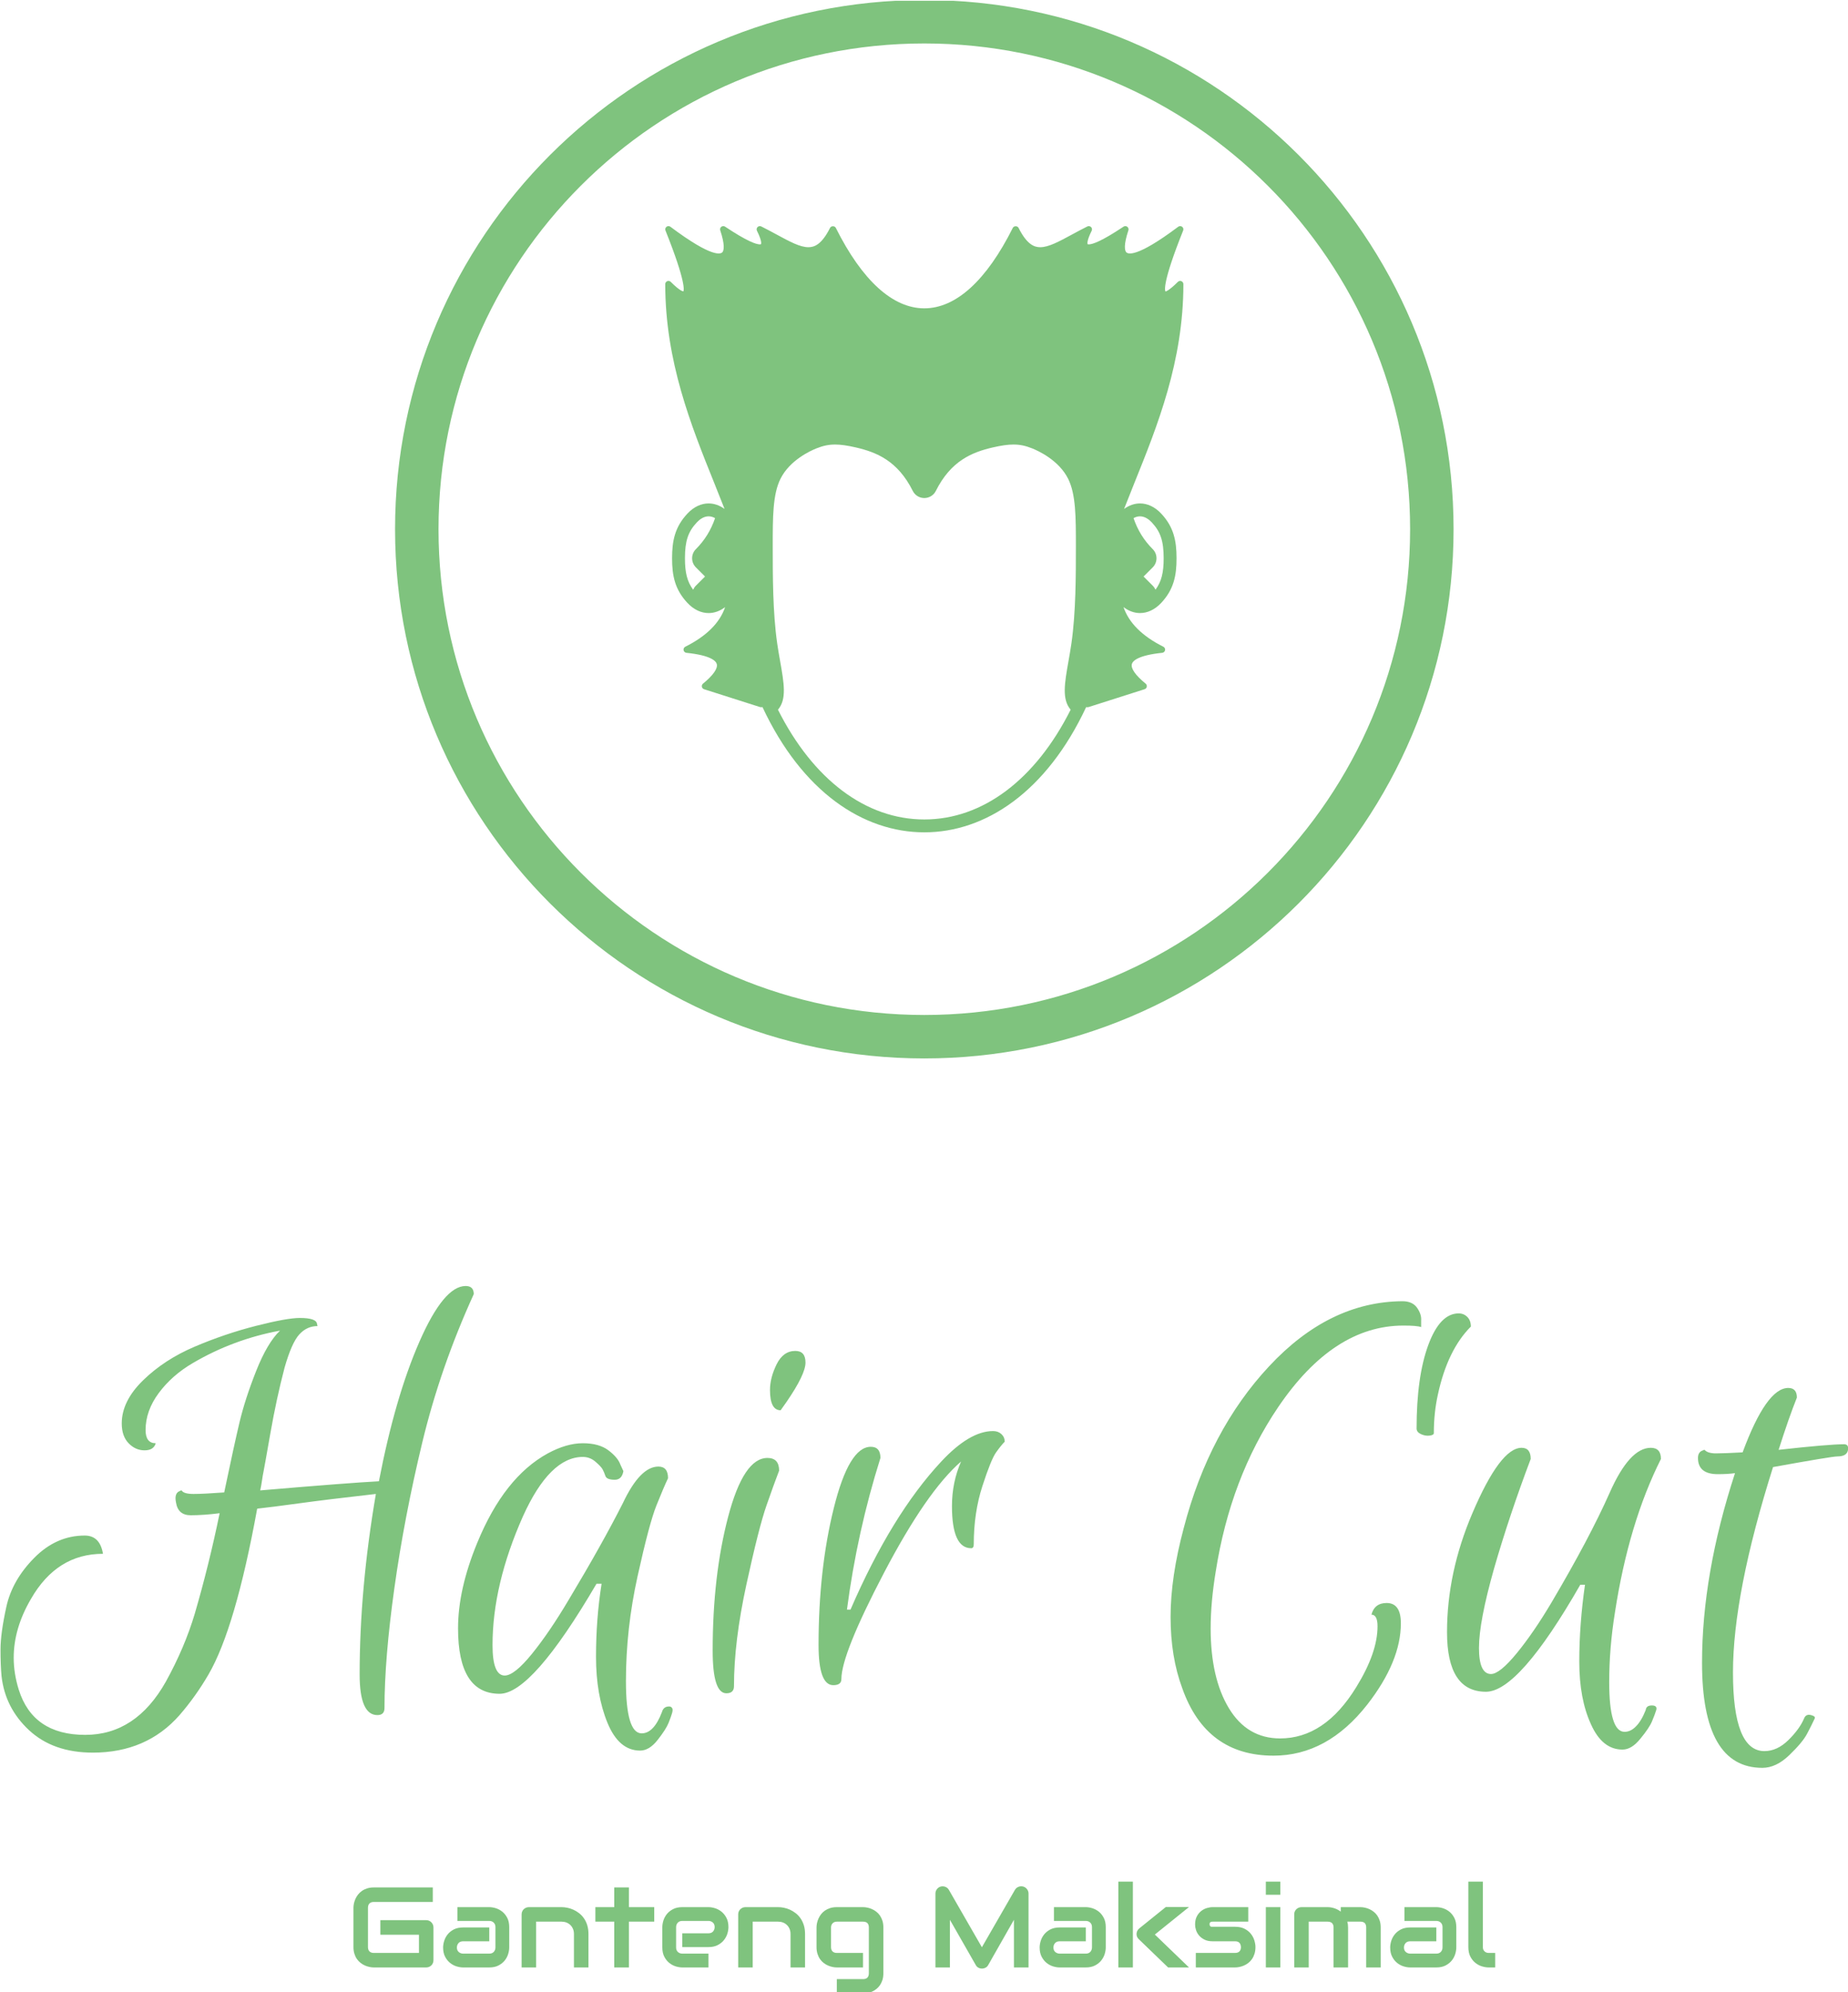 <svg xmlns="http://www.w3.org/2000/svg" version="1.1" xmlns:xlink="http://www.w3.org/1999/xlink" xmlns:svgjs="http://svgjs.dev/svgjs" width="1000" height="1078" viewBox="0 0 1000 1078"><g transform="matrix(1,0,0,1,0.17,0.436)"><svg viewBox="0 0 229 247" data-background-color="#fefee2" preserveAspectRatio="xMidYMid meet" height="1078" width="1000" xmlns="http://www.w3.org/2000/svg" xmlns:xlink="http://www.w3.org/1999/xlink"><g id="tight-bounds" transform="matrix(1,0,0,1,-0.039,-0.1)"><svg viewBox="0 0 229.078 247.2" height="247.2" width="229.078"><g><svg viewBox="0 0 395.52 426.809" height="247.2" width="229.078"><g transform="matrix(1,0,0,1,0,275.311)"><svg viewBox="0 0 395.52 151.498" height="151.498" width="395.52"><g id="textblocktransform"><svg viewBox="0 0 395.52 151.498" height="151.498" width="395.52" id="textblock"><g><svg viewBox="0 0 395.52 103.17" height="103.17" width="395.52"><g transform="matrix(1,0,0,1,0,0)"><svg width="395.52" viewBox="0.08 -32.16 145.7 38" height="103.17" data-palette-color="#7fc37e"><g class="wordmark-text-0" data-fill-palette-color="primary" id="text-0"><path d="M15.4-27.38Q17.8-28.4 20.24-29.02 22.68-29.64 23.68-29.64L23.68-29.64Q25-29.64 25.04-29.16L25.04-29.16 25.08-29Q24.24-29 23.64-28.34 23.04-27.68 22.48-25.72L22.48-25.72Q21.84-23.28 21.36-20.54 20.88-17.8 20.82-17.52 20.76-17.24 20.7-16.82 20.64-16.4 20.56-16.04L20.56-16.04Q27.6-16.64 29.92-16.76L29.92-16.76Q31.2-23.4 33.12-27.78 35.04-32.16 36.76-32.16L36.76-32.16Q37.4-32.16 37.4-31.52L37.4-31.52Q34.76-25.72 33.34-19.82 31.92-13.92 31.14-8.34 30.36-2.76 30.36 1.12L30.36 1.12Q30.36 1.68 29.8 1.68L29.8 1.68Q28.4 1.68 28.4-1.52L28.4-1.52Q28.4-8.28 29.68-15.76L29.68-15.76Q25.8-15.32 23.62-15.02 21.44-14.72 20.32-14.6L20.32-14.6Q18.6-5.16 16.48-1.52L16.48-1.52Q15.48 0.2 14.2 1.68L14.2 1.68Q11.6 4.64 7.36 4.64L7.36 4.64Q4.24 4.64 2.34 2.88 0.44 1.12 0.16-1.4L0.16-1.4Q0.08-2.24 0.08-3.5 0.08-4.76 0.54-6.86 1-8.96 2.74-10.72 4.48-12.48 6.72-12.48L6.72-12.48Q7.32-12.48 7.68-12.12 8.04-11.76 8.16-11.04L8.16-11.04Q4.52-11.04 2.48-7.48L2.48-7.48Q1.12-5.16 1.12-2.84L1.12-2.84Q1.12-1.6 1.52-0.32L1.52-0.32Q2.64 3.24 6.76 3.24L6.76 3.24Q10.76 3.24 13.12-0.96L13.12-0.96Q14.6-3.64 15.4-6.32L15.4-6.32Q16.52-10.16 17.36-14.24L17.36-14.24Q16.08-14.08 15.08-14.08 14.08-14.08 13.92-15.08L13.92-15.08Q13.76-15.84 14.24-16L14.24-16Q14.28-16.04 14.36-16.04L14.36-16.04Q14.52-15.76 15.3-15.76 16.08-15.76 17.72-15.88L17.72-15.88Q18.48-19.52 18.92-21.38 19.36-23.24 20.24-25.46 21.12-27.68 22.12-28.64L22.12-28.64Q18.44-27.96 15.24-26.08L15.24-26.08Q13.6-25.12 12.56-23.72 11.52-22.32 11.52-20.8L11.52-20.8Q11.52-19.76 12.32-19.76L12.32-19.76Q12.16-19.2 11.44-19.2 10.72-19.2 10.18-19.76 9.64-20.32 9.64-21.32L9.64-21.32Q9.64-23.08 11.32-24.72 13-26.36 15.4-27.38ZM39.44 0L39.44 0Q36.16 0 36.16-5.16L36.16-5.16Q36.16-8.24 37.68-11.92L37.68-11.92Q39.8-17.08 43.24-18.96L43.24-18.96Q44.72-19.76 46-19.76 47.28-19.76 48.02-19.2 48.76-18.64 48.96-18.08L48.96-18.08 49.2-17.56Q49.08-16.88 48.52-16.88L48.52-16.88Q47.88-16.88 47.78-17.18 47.68-17.48 47.56-17.7 47.44-17.92 47-18.3 46.56-18.68 46-18.68L46-18.68Q43.4-18.68 41.28-14L41.28-14Q38.88-8.6 38.88-3.84L38.88-3.84Q38.88-1.44 39.84-1.44L39.84-1.44Q40.6-1.44 41.98-3.14 43.36-4.84 44.88-7.4L44.88-7.4Q47.52-11.8 49.16-15.04L49.16-15.04Q50.52-17.92 51.96-17.92L51.96-17.92Q52.72-17.92 52.72-17L52.72-17Q52.36-16.24 51.8-14.84 51.24-13.44 50.32-9.28 49.4-5.12 49.4-1 49.4 3.12 50.64 3.12L50.64 3.12Q51.12 3.12 51.52 2.7 51.92 2.28 52.24 1.44L52.24 1.44Q52.36 1 52.8 1L52.8 1Q52.96 1 53.04 1.12 53.12 1.24 53.04 1.52 52.96 1.8 52.76 2.3 52.56 2.8 51.9 3.64 51.24 4.48 50.52 4.48L50.52 4.48Q48.84 4.48 47.94 2.28 47.04 0.08 47.04-2.92 47.04-5.92 47.48-8.68L47.48-8.68 47.08-8.68Q42 0 39.44 0ZM56.24-3.4L56.24-3.4Q56.24-9.32 57.46-13.96 58.68-18.6 60.56-18.6L60.56-18.6Q61.48-18.6 61.48-17.6L61.48-17.6Q61.08-16.56 60.48-14.84 59.88-13.12 58.9-8.62 57.92-4.12 57.92-0.6L57.92-0.6Q57.92-0.04 57.32-0.04L57.32-0.04Q56.24-0.04 56.24-3.4ZM62.08-23.04L61.6-22.36Q60.76-22.36 60.76-23.96L60.76-23.96Q60.76-24.92 61.28-25.98 61.8-27.04 62.76-27.04L62.76-27.04Q63.56-27.04 63.56-26.12L63.56-26.12Q63.56-25.2 62.08-23.04L62.08-23.04ZM76.63-11.48L76.63-11.48Q75.11-11.48 75.11-14.8L75.11-14.8Q75.11-16.68 75.83-18.32L75.83-18.32Q73.11-15.96 69.75-9.54 66.39-3.12 66.39-1.16L66.39-1.16Q66.39-0.68 65.75-0.68L65.75-0.68Q64.59-0.68 64.59-3.84L64.59-3.84Q64.59-9.8 65.79-14.64 66.99-19.48 68.71-19.48L68.71-19.48Q69.47-19.48 69.47-18.6L69.47-18.6Q67.63-12.76 66.83-6.64L66.83-6.64 67.11-6.64Q70.35-14.12 74.27-18.32L74.27-18.32Q76.51-20.72 78.35-20.72L78.35-20.72Q78.75-20.72 79.01-20.48 79.27-20.24 79.27-19.88L79.27-19.88Q78.99-19.6 78.59-19.04 78.19-18.48 77.51-16.38 76.83-14.28 76.83-11.8L76.83-11.8Q76.83-11.48 76.63-11.48Z" fill="#7fc37e" data-fill-palette-color="primary"></path><path d="M113.11-20.56L113.11-20.56Q113.11-20.4 112.77-20.36 112.43-20.32 112.09-20.48 111.75-20.64 111.75-20.92L111.75-20.92Q111.75-25 112.67-27.5 113.59-30 115.07-30L115.07-30Q115.47-30 115.75-29.72 116.03-29.44 116.03-28.96L116.03-28.96Q114.19-27.12 113.43-23.6L113.43-23.6Q113.11-22.16 113.11-20.56ZM110.71-29.04L110.71-29.04Q105.19-29.04 100.83-22.6L100.83-22.6Q97.07-17.04 95.91-9.64L95.91-9.64Q95.51-7.2 95.51-5.16L95.51-5.16Q95.51-1.24 96.95 1.14 98.39 3.52 100.99 3.52L100.99 3.52Q104.51 3.52 106.99-0.52L106.99-0.52Q108.67-3.24 108.67-5.32L108.67-5.32Q108.67-6.24 108.19-6.24L108.19-6.24Q108.43-7.16 109.39-7.16L109.39-7.16Q110.51-7.16 110.51-5.56L110.51-5.56Q110.51-2.56 107.87 0.84L107.87 0.84Q104.71 4.88 100.47 4.88L100.47 4.88Q95.15 4.88 93.27-0.44L93.27-0.44Q92.35-2.92 92.35-6.06 92.35-9.2 93.39-13.08L93.39-13.08Q95.39-20.76 100.13-25.84 104.87-30.92 110.63-30.96L110.63-30.96Q111.43-30.96 111.79-30.44 112.15-29.92 112.11-29.44L112.11-29.44 112.11-28.92Q111.79-29.04 110.71-29.04ZM128.15 3L128.15 3Q128.63 3 129.04 2.58 129.47 2.16 129.82 1.28L129.82 1.28Q129.86 0.92 130.3 0.92 130.75 0.92 130.65 1.28 130.54 1.64 130.32 2.16 130.11 2.68 129.4 3.54 128.71 4.4 127.99 4.4L127.99 4.4Q126.39 4.4 125.5 2.4L125.5 2.4Q124.58 0.4 124.58-2.54 124.58-5.48 125.03-8.6L125.03-8.6 124.66-8.6Q119.82-0.16 117.22-0.16L117.22-0.16Q114.15-0.16 114.15-4.86 114.15-9.56 116.15-14.24L116.15-14.24Q118.35-19.4 120.03-19.4L120.03-19.4Q120.75-19.4 120.75-18.52L120.75-18.52Q119.07-14.08 117.86-9.88 116.67-5.68 116.67-3.62 116.67-1.56 117.62-1.56L117.62-1.56Q118.3-1.56 119.65-3.2 120.99-4.84 122.39-7.2L122.39-7.2Q125.39-12.28 126.97-15.84 128.54-19.4 130.22-19.4L130.22-19.4Q131.02-19.4 131.02-18.52L131.02-18.52Q128.47-13.44 127.39-6.4L127.39-6.4Q126.94-3.6 126.94-0.92L126.94-0.92Q126.94 3 128.15 3ZM135.5-17.32L135.5-17.32Q133.94-17.32 133.94-18.6L133.94-18.6Q133.94-19.08 134.34-19.2L134.34-19.2Q134.38-19.24 134.46-19.24L134.46-19.24Q134.7-18.96 135.36-18.96 136.02-18.96 137.46-19.04L137.46-19.04Q139.34-24.12 141.06-24.12L141.06-24.12Q141.74-24.12 141.74-23.36L141.74-23.36Q141.1-21.76 140.3-19.24L140.3-19.24Q144.26-19.68 145.46-19.68L145.46-19.68Q145.78-19.68 145.78-19.36L145.78-19.36Q145.78-18.72 144.94-18.72L144.94-18.72Q144.5-18.72 139.86-17.88L139.86-17.88Q136.7-7.88 136.7-1.68 136.7 4.52 139.18 4.52L139.18 4.52Q140.18 4.52 141.06 3.66 141.94 2.8 142.3 1.96L142.3 1.96Q142.46 1.52 142.98 1.72L142.98 1.72Q143.22 1.8 143.14 1.96L143.14 1.96Q142.9 2.48 142.54 3.16 142.18 3.84 141.14 4.84 140.1 5.84 139.02 5.84L139.02 5.84Q134.26 5.84 134.26-2.44L134.26-2.44Q134.26-9.44 136.86-17.4L136.86-17.4Q136.3-17.32 135.5-17.32Z" fill="#7fc37e" data-fill-palette-color="primary"></path></g></svg></g></svg></g><g transform="matrix(1,0,0,1,75.544,127.526)"><svg viewBox="0 0 244.431 23.973" height="23.973" width="244.431"><g transform="matrix(1,0,0,1,0,0)"><svg width="244.431" viewBox="3.22 -37.55 499.57 49" height="23.973" data-palette-color="#7fc37e"><path d="M38.23-17.5L38.23-3.2Q38.23-2.51 37.99-1.93 37.74-1.34 37.32-0.92 36.89-0.49 36.3-0.24 35.72 0 35.03 0L35.03 0 12.13 0Q11.25 0 10.24-0.21 9.23-0.42 8.24-0.85 7.25-1.29 6.35-1.99 5.44-2.69 4.75-3.67 4.05-4.66 3.64-5.97 3.22-7.28 3.22-8.91L3.22-8.91 3.22-26.1Q3.22-26.98 3.43-27.99 3.64-29 4.08-29.99 4.52-30.98 5.22-31.88 5.93-32.79 6.92-33.48 7.91-34.18 9.2-34.59 10.5-35.01 12.13-35.01L12.13-35.01 37.94-35.01 37.94-28.66 12.13-28.66Q10.89-28.66 10.23-28 9.57-27.34 9.57-26.05L9.57-26.05 9.57-8.91Q9.57-7.69 10.24-7.02 10.91-6.35 12.13-6.35L12.13-6.35 31.88-6.35 31.88-14.31 14.99-14.31 14.99-20.7 35.03-20.7Q35.72-20.7 36.3-20.45 36.89-20.19 37.32-19.75 37.74-19.31 37.99-18.74 38.23-18.16 38.23-17.5L38.23-17.5ZM71.38-17.65L71.38-8.74Q71.38-7.42 70.92-5.9 70.46-4.37 69.42-3.06 68.38-1.76 66.71-0.88 65.04 0 62.64 0L62.64 0 51.19 0Q49.88 0 48.35-0.46 46.82-0.93 45.52-1.97 44.21-3 43.33-4.68 42.45-6.35 42.45-8.74L42.45-8.74Q42.45-10.06 42.92-11.6 43.38-13.13 44.42-14.44 45.46-15.75 47.13-16.63 48.8-17.5 51.19-17.5L51.19-17.5 62.64-17.5 62.64-11.45 51.19-11.45Q49.9-11.45 49.19-10.66 48.48-9.86 48.48-8.69L48.48-8.69Q48.48-7.45 49.3-6.75 50.12-6.05 51.24-6.05L51.24-6.05 62.64-6.05Q63.94-6.05 64.65-6.84 65.35-7.62 65.35-8.79L65.35-8.79 65.35-17.65Q65.35-18.9 64.58-19.63 63.82-20.36 62.64-20.36L62.64-20.36 48.7-20.36 48.7-26.39 62.64-26.39Q63.96-26.39 65.49-25.93 67.01-25.46 68.32-24.43 69.63-23.39 70.51-21.72 71.38-20.04 71.38-17.65L71.38-17.65ZM106.05-14.65L106.05 0 99.7 0 99.7-14.65Q99.7-15.89 99.27-16.88 98.85-17.87 98.12-18.58 97.38-19.29 96.39-19.67 95.41-20.04 94.26-20.04L94.26-20.04 83.15-20.04 83.15 0 76.8 0 76.8-23.24Q76.8-23.9 77.05-24.48 77.29-25.05 77.73-25.48 78.17-25.9 78.75-26.15 79.34-26.39 80-26.39L80-26.39 94.31-26.39Q95.5-26.39 96.83-26.12 98.16-25.85 99.47-25.26 100.78-24.66 101.96-23.74 103.14-22.83 104.06-21.52 104.98-20.21 105.51-18.51 106.05-16.8 106.05-14.65L106.05-14.65ZM134.83-26.39L134.83-20.04 123.75-20.04 123.75 0 117.33 0 117.33-20.04 109.07-20.04 109.07-26.39 117.33-26.39 117.33-35.01 123.75-35.01 123.75-26.39 134.83-26.39ZM167.3-17.65L167.3-17.65Q167.3-16.33 166.84-14.81 166.37-13.28 165.33-11.98 164.3-10.67 162.62-9.79 160.95-8.91 158.56-8.91L158.56-8.91 147.11-8.91 147.11-14.94 158.56-14.94Q159.85-14.94 160.56-15.73 161.27-16.53 161.27-17.7L161.27-17.7Q161.27-18.95 160.48-19.65 159.68-20.36 158.56-20.36L158.56-20.36 147.11-20.36Q145.82-20.36 145.11-19.57 144.4-18.77 144.4-17.6L144.4-17.6 144.4-8.74Q144.4-7.47 145.19-6.76 145.99-6.05 147.16-6.05L147.16-6.05 158.56-6.05 158.56 0 147.11 0Q145.79 0 144.26-0.46 142.74-0.93 141.43-1.97 140.13-3 139.25-4.68 138.37-6.35 138.37-8.74L138.37-8.74 138.37-17.65Q138.37-18.97 138.83-20.5 139.3-22.02 140.33-23.33 141.37-24.63 143.04-25.51 144.72-26.39 147.11-26.39L147.11-26.39 158.56-26.39Q159.88-26.39 161.4-25.93 162.93-25.46 164.24-24.43 165.54-23.39 166.42-21.72 167.3-20.04 167.3-17.65ZM200.82-14.65L200.82 0 194.47 0 194.47-14.65Q194.47-15.89 194.04-16.88 193.62-17.87 192.88-18.58 192.15-19.29 191.16-19.67 190.17-20.04 189.03-20.04L189.03-20.04 177.92-20.04 177.92 0 171.57 0 171.57-23.24Q171.57-23.9 171.81-24.48 172.06-25.05 172.5-25.48 172.94-25.9 173.52-26.15 174.11-26.39 174.77-26.39L174.77-26.39 189.07-26.39Q190.27-26.39 191.6-26.12 192.93-25.85 194.24-25.26 195.54-24.66 196.73-23.74 197.91-22.83 198.83-21.52 199.74-20.21 200.28-18.51 200.82-16.8 200.82-14.65L200.82-14.65ZM235.09-17.5L235.09 2.54Q235.09 4.17 234.68 5.48 234.26 6.79 233.58 7.78 232.9 8.76 231.99 9.46 231.09 10.16 230.1 10.6 229.11 11.04 228.1 11.24 227.08 11.45 226.18 11.45L226.18 11.45 214.73 11.45 214.73 5.1 226.18 5.1Q227.48 5.1 228.11 4.44 228.74 3.78 228.74 2.54L228.74 2.54 228.74-17.5Q228.74-18.75 228.11-19.4 227.48-20.04 226.18-20.04L226.18-20.04 214.73-20.04Q213.56-20.04 212.88-19.32 212.19-18.6 212.19-17.5L212.19-17.5 212.19-8.91Q212.19-7.67 212.85-7.01 213.51-6.35 214.78-6.35L214.78-6.35 226.18-6.35 226.18 0 214.73 0Q213.83 0 212.83-0.21 211.83-0.42 210.84-0.85 209.85-1.29 208.94-1.99 208.04-2.69 207.36-3.67 206.67-4.66 206.26-5.97 205.84-7.28 205.84-8.91L205.84-8.91 205.84-17.5Q205.84-18.41 206.05-19.41 206.26-20.41 206.7-21.4 207.14-22.39 207.83-23.29 208.53-24.19 209.52-24.88 210.51-25.56 211.8-25.98 213.1-26.39 214.73-26.39L214.73-26.39 226.18-26.39Q227.08-26.39 228.1-26.18 229.11-25.98 230.1-25.54 231.09-25.1 231.99-24.4 232.9-23.71 233.58-22.72 234.26-21.73 234.68-20.43 235.09-19.14 235.09-17.5L235.09-17.5ZM298.61-32.3L298.61 0 292.22 0 292.22-20.85 280.96-1.05Q280.55-0.29 279.8 0.1 279.06 0.49 278.2 0.49L278.2 0.49Q277.37 0.49 276.65 0.1 275.93-0.29 275.52-1.05L275.52-1.05 264.21-20.85 264.21 0 257.87 0 257.87-32.3Q257.87-33.4 258.51-34.25 259.16-35.11 260.21-35.4L260.21-35.4Q260.72-35.52 261.23-35.49 261.75-35.45 262.22-35.27 262.7-35.08 263.09-34.75 263.48-34.42 263.75-33.96L263.75-33.96 278.2-8.84 292.66-33.96Q293.22-34.89 294.21-35.28 295.19-35.67 296.27-35.4L296.27-35.4Q297.29-35.11 297.95-34.25 298.61-33.4 298.61-32.3L298.61-32.3ZM332.4-17.65L332.4-8.74Q332.4-7.42 331.94-5.9 331.47-4.37 330.43-3.06 329.4-1.76 327.72-0.88 326.05 0 323.66 0L323.66 0 312.21 0Q310.89 0 309.36-0.46 307.84-0.93 306.53-1.97 305.23-3 304.35-4.68 303.47-6.35 303.47-8.74L303.47-8.74Q303.47-10.06 303.93-11.6 304.4-13.13 305.43-14.44 306.47-15.75 308.14-16.63 309.82-17.5 312.21-17.5L312.21-17.5 323.66-17.5 323.66-11.45 312.21-11.45Q310.92-11.45 310.21-10.66 309.5-9.86 309.5-8.69L309.5-8.69Q309.5-7.45 310.32-6.75 311.13-6.05 312.26-6.05L312.26-6.05 323.66-6.05Q324.95-6.05 325.66-6.84 326.37-7.62 326.37-8.79L326.37-8.79 326.37-17.65Q326.37-18.9 325.6-19.63 324.83-20.36 323.66-20.36L323.66-20.36 309.72-20.36 309.72-26.39 323.66-26.39Q324.98-26.39 326.5-25.93 328.03-25.46 329.34-24.43 330.64-23.39 331.52-21.72 332.4-20.04 332.4-17.65L332.4-17.65ZM353.88-14.4L368.82 0 359.67 0 346.87-12.35Q345.8-13.33 345.87-14.79L345.87-14.79Q345.92-15.48 346.23-16.08 346.53-16.67 347.07-17.09L347.07-17.09 358.67-26.44 368.82-26.44 353.88-14.4ZM344.26-37.55L344.26 0 337.91 0 337.91-37.55 344.26-37.55ZM397.9-8.91L397.9-8.91Q397.9-7.28 397.48-5.97 397.07-4.66 396.38-3.67 395.7-2.69 394.8-1.99 393.89-1.29 392.9-0.85 391.92-0.42 390.9-0.21 389.89 0 388.99 0L388.99 0 371.8 0 371.8-6.35 388.94-6.35Q390.23-6.35 390.89-7.01 391.55-7.67 391.55-8.91L391.55-8.91Q391.43-11.45 388.99-11.45L388.99-11.45 379.15-11.45Q377.05-11.45 375.58-12.18 374.12-12.92 373.2-14.01 372.29-15.11 371.88-16.38 371.48-17.65 371.48-18.75L371.48-18.75Q371.48-20.87 372.24-22.33 372.99-23.78 374.14-24.68 375.29-25.59 376.63-25.99 377.98-26.39 379.15-26.39L379.15-26.39 394.75-26.39 394.75-20.04 379.2-20.04Q378.71-20.04 378.43-19.93 378.15-19.82 378.01-19.64 377.88-19.46 377.85-19.25 377.83-19.04 377.83-18.85L377.83-18.85Q377.85-18.46 377.98-18.24 378.1-18.02 378.28-17.92 378.46-17.82 378.7-17.81 378.93-17.8 379.15-17.8L379.15-17.8 388.99-17.8Q391.43-17.8 393.14-16.92 394.85-16.04 395.9-14.71 396.95-13.38 397.42-11.82 397.9-10.25 397.9-8.91ZM408.78-37.55L408.78-31.81 402.44-31.81 402.44-37.55 408.78-37.55ZM408.78-26.39L408.78 0 402.44 0 402.44-26.39 408.78-26.39ZM438.42-17.5L438.42 0 432.07 0 432.07-17.5Q432.07-18.75 431.41-19.4 430.75-20.04 429.46-20.04L429.46-20.04 421.21-20.04 421.21 0 414.86 0 414.86-23.24Q414.86-23.9 415.1-24.48 415.35-25.05 415.79-25.48 416.23-25.9 416.81-26.15 417.4-26.39 418.06-26.39L418.06-26.39 429.51-26.39Q430.83-26.39 432.34-25.93 433.85-25.46 435.22-24.44L435.22-24.44 435.22-26.39 443.82-26.39Q444.72-26.39 445.72-26.18 446.72-25.98 447.71-25.54 448.7-25.1 449.6-24.4 450.5-23.71 451.19-22.72 451.87-21.73 452.29-20.43 452.7-19.14 452.7-17.5L452.7-17.5 452.7 0 446.35 0 446.35-17.5Q446.35-18.75 445.73-19.4 445.11-20.04 443.82-20.04L443.82-20.04 438.1-20.04Q438.42-18.87 438.42-17.5L438.42-17.5ZM485.78-17.65L485.78-8.74Q485.78-7.42 485.32-5.9 484.85-4.37 483.82-3.06 482.78-1.76 481.11-0.88 479.43 0 477.04 0L477.04 0 465.59 0Q464.27 0 462.75-0.46 461.22-0.93 459.91-1.97 458.61-3 457.73-4.68 456.85-6.35 456.85-8.74L456.85-8.74Q456.85-10.06 457.31-11.6 457.78-13.13 458.82-14.44 459.85-15.75 461.53-16.63 463.2-17.5 465.59-17.5L465.59-17.5 477.04-17.5 477.04-11.45 465.59-11.45Q464.3-11.45 463.59-10.66 462.88-9.86 462.88-8.69L462.88-8.69Q462.88-7.45 463.7-6.75 464.52-6.05 465.64-6.05L465.64-6.05 477.04-6.05Q478.33-6.05 479.04-6.84 479.75-7.62 479.75-8.79L479.75-8.79 479.75-17.65Q479.75-18.9 478.98-19.63 478.21-20.36 477.04-20.36L477.04-20.36 463.1-20.36 463.1-26.39 477.04-26.39Q478.36-26.39 479.88-25.93 481.41-25.46 482.72-24.43 484.02-23.39 484.9-21.72 485.78-20.04 485.78-17.65L485.78-17.65ZM502.79-6.35L502.79 0 499.96 0Q498.6 0 497.05-0.46 495.49-0.93 494.15-1.99 492.81-3.05 491.93-4.75 491.05-6.45 491.05-8.91L491.05-8.91 491.05-37.55 497.4-37.55 497.4-8.91Q497.4-7.74 498.13-7.04 498.86-6.35 499.96-6.35L499.96-6.35 502.79-6.35Z" opacity="1" transform="matrix(1,0,0,1,0,0)" fill="#7fc37e" class="slogan-text-1" data-fill-palette-color="secondary" id="text-1"></path></svg></g></svg></g></svg></g></svg></g><g transform="matrix(1,0,0,1,84.46,0)"><svg viewBox="0 0 226.599 226.599" height="226.599" width="226.599"><g><svg></svg></g><g id="icon-0"><svg viewBox="0 0 226.599 226.599" height="226.599" width="226.599"><g><path d="M0 113.3c0-62.574 50.726-113.3 113.3-113.3 62.574 0 113.3 50.726 113.299 113.3 0 62.574-50.726 113.3-113.299 113.299-62.574 0-113.3-50.726-113.3-113.299zM113.3 217.295c57.435 0 103.996-46.56 103.995-103.995 0-57.435-46.56-103.996-103.995-103.996-57.435 0-103.996 46.56-103.996 103.996 0 57.435 46.56 103.996 103.996 103.995z" data-fill-palette-color="accent" fill="#7fc37e" stroke="transparent"></path></g><g transform="matrix(1,0,0,1,57.84,48.405)"><svg viewBox="0 0 110.92 129.788" height="129.788" width="110.92"><g><svg xmlns="http://www.w3.org/2000/svg" xmlns:xlink="http://www.w3.org/1999/xlink" version="1.1" x="0" y="0" viewBox="18.05 10.509 66.95 78.339" enable-background="new 0 0 100 100" xml:space="preserve" height="129.788" width="110.92" class="icon-s-0" data-fill-palette-color="accent" id="s-0"><path d="M82.134 59.201c1.624-1.735 1.984-3.525 1.982-5.775-0.001-2.251-0.361-4.041-1.989-5.773-0.818-0.871-1.775-1.307-2.732-1.307-0.706 0-1.409 0.242-2.059 0.714 0.434-1.118 0.888-2.25 1.354-3.41 2.958-7.342 6.31-15.664 6.31-25.64 0-0.169-0.102-0.321-0.258-0.385-0.155-0.065-0.334-0.029-0.453 0.09-1.169 1.168-1.565 1.227-1.594 1.252-0.097-0.127-0.438-1.103 2.275-7.887 0.069-0.173 0.015-0.372-0.133-0.485-0.149-0.113-0.355-0.115-0.504-0.002-5.445 4.084-6.541 3.541-6.74 3.264-0.161-0.224-0.337-0.885 0.301-2.799 0.057-0.169 0-0.355-0.142-0.463-0.143-0.108-0.338-0.114-0.484-0.015-2.842 1.894-4.011 2.291-4.492 2.291-0.102 0-0.146-0.021-0.149-0.028-0.008-0.012-0.181-0.322 0.522-1.73 0.08-0.16 0.049-0.354-0.078-0.48-0.128-0.127-0.32-0.157-0.48-0.078-0.728 0.363-1.397 0.726-2.021 1.063-1.67 0.905-2.99 1.619-4.066 1.619-0.722 0-1.692-0.284-2.8-2.497-0.141-0.282-0.604-0.282-0.745 0-3.4 6.801-7.354 10.396-11.434 10.396-4.079 0-8.034-3.595-11.434-10.396-0.141-0.282-0.604-0.282-0.745 0-1.107 2.213-2.077 2.497-2.8 2.497-1.077 0-2.396-0.715-4.066-1.619-0.624-0.338-1.295-0.701-2.02-1.063-0.162-0.08-0.354-0.049-0.481 0.078-0.126 0.126-0.158 0.32-0.078 0.48 0.704 1.408 0.53 1.718 0.522 1.73-0.004 0.007-0.048 0.028-0.149 0.028-0.481 0-1.651-0.397-4.492-2.291-0.148-0.099-0.342-0.093-0.485 0.015-0.14 0.108-0.198 0.294-0.141 0.463 0.637 1.914 0.462 2.576 0.301 2.799-0.2 0.278-1.294 0.82-6.741-3.264-0.149-0.113-0.354-0.111-0.502 0.002-0.148 0.114-0.203 0.312-0.133 0.485 2.713 6.785 2.37 7.76 2.314 7.862-0.068 0-0.466-0.059-1.634-1.227-0.119-0.12-0.298-0.155-0.454-0.09-0.156 0.064-0.257 0.216-0.257 0.385 0 9.977 3.353 18.299 6.31 25.642 0.466 1.159 0.919 2.291 1.354 3.408-0.649-0.472-1.354-0.714-2.059-0.714-0.957 0-1.915 0.436-2.732 1.307-1.628 1.732-1.989 3.522-1.99 5.773-0.001 2.25 0.359 4.04 1.983 5.775 0.82 0.874 1.779 1.313 2.74 1.313 0.732 0 1.463-0.259 2.133-0.769-0.691 2.028-2.411 3.751-5.146 5.118-0.166 0.083-0.257 0.266-0.224 0.447 0.033 0.183 0.183 0.32 0.366 0.34 3.135 0.327 3.802 1.043 3.92 1.439 0.17 0.568-0.462 1.474-1.778 2.547-0.117 0.096-0.174 0.249-0.146 0.4 0.029 0.15 0.137 0.271 0.283 0.319l7.227 2.304c0.04 0.013 0.136 0.021 0.178 0.021 0.051 0 0.096-0.01 0.146-0.013 5.13 10.958 13.018 16.181 20.911 16.181 7.894 0 15.781-5.223 20.911-16.181 0.05 0.003 0.095 0.013 0.146 0.013 0.004 0 0.06-0.002 0.063-0.003 0.039 0 0.078-0.007 0.115-0.019l7.228-2.304c0.146-0.048 0.254-0.169 0.282-0.319 0.028-0.151-0.027-0.305-0.146-0.4-1.317-1.073-1.948-1.979-1.778-2.547 0.118-0.396 0.785-1.112 3.92-1.439 0.184-0.02 0.333-0.157 0.366-0.34 0.033-0.182-0.059-0.364-0.223-0.447-2.736-1.367-4.455-3.09-5.146-5.118 0.671 0.51 1.4 0.769 2.132 0.769C80.354 60.515 81.314 60.075 82.134 59.201zM22.01 52.253c-0.651 0.65-0.651 1.705-0.001 2.355l1.184 1.184-1.184 1.183c-0.153 0.153-0.271 0.332-0.353 0.522-0.773-1.045-1.061-2.2-1.06-4.071 0.001-2.212 0.403-3.424 1.538-4.632 0.334-0.356 0.871-0.781 1.519-0.781 0.307 0 0.588 0.095 0.836 0.233C23.961 49.799 23.144 51.116 22.01 52.253zM70.536 64.411c-0.115 0.805-0.253 1.585-0.387 2.341-0.5 2.835-0.862 4.882 0.265 6.225 0.006 0.009 0.013 0.016 0.02 0.023-4.54 9.038-11.368 14.185-18.91 14.185S37.154 82.038 32.614 73c0.006-0.008 0.013-0.015 0.019-0.023 1.127-1.343 0.765-3.392 0.264-6.227-0.134-0.756-0.271-1.537-0.386-2.339-0.573-4.015-0.573-8.75-0.573-12.555 0-3.738 0-6.69 1.005-8.701 1.198-2.396 3.853-3.607 4.637-3.92 0.874-0.35 1.598-0.499 2.418-0.499 0.727 0 1.557 0.117 2.69 0.378 2.665 0.615 5.399 1.721 7.345 5.616 0.283 0.564 0.859 0.92 1.49 0.92s1.208-0.356 1.49-0.92c1.947-3.895 4.682-5.001 7.346-5.616 1.134-0.262 1.963-0.378 2.689-0.378 0.821 0 1.544 0.149 2.417 0.499 0.785 0.313 3.44 1.525 4.64 3.92 1.005 2.009 1.005 4.962 1.005 8.701C71.11 55.661 71.11 60.396 70.536 64.411zM79.395 48.013c0.648 0 1.184 0.425 1.518 0.781 1.135 1.208 1.538 2.42 1.539 4.633 0 1.87-0.286 3.025-1.061 4.07-0.081-0.19-0.199-0.369-0.353-0.522l-1.184-1.183 1.184-1.184c0.65-0.65 0.65-1.705 0-2.355-1.136-1.137-1.952-2.454-2.479-4.007C78.806 48.108 79.088 48.013 79.395 48.013z" fill="#7fc37e" data-fill-palette-color="accent"></path></svg></g></svg></g></svg></g></svg></g><g></g></svg></g><defs></defs></svg><rect width="229.078" height="247.2" fill="none" stroke="none" visibility="hidden"></rect></g></svg></g></svg>